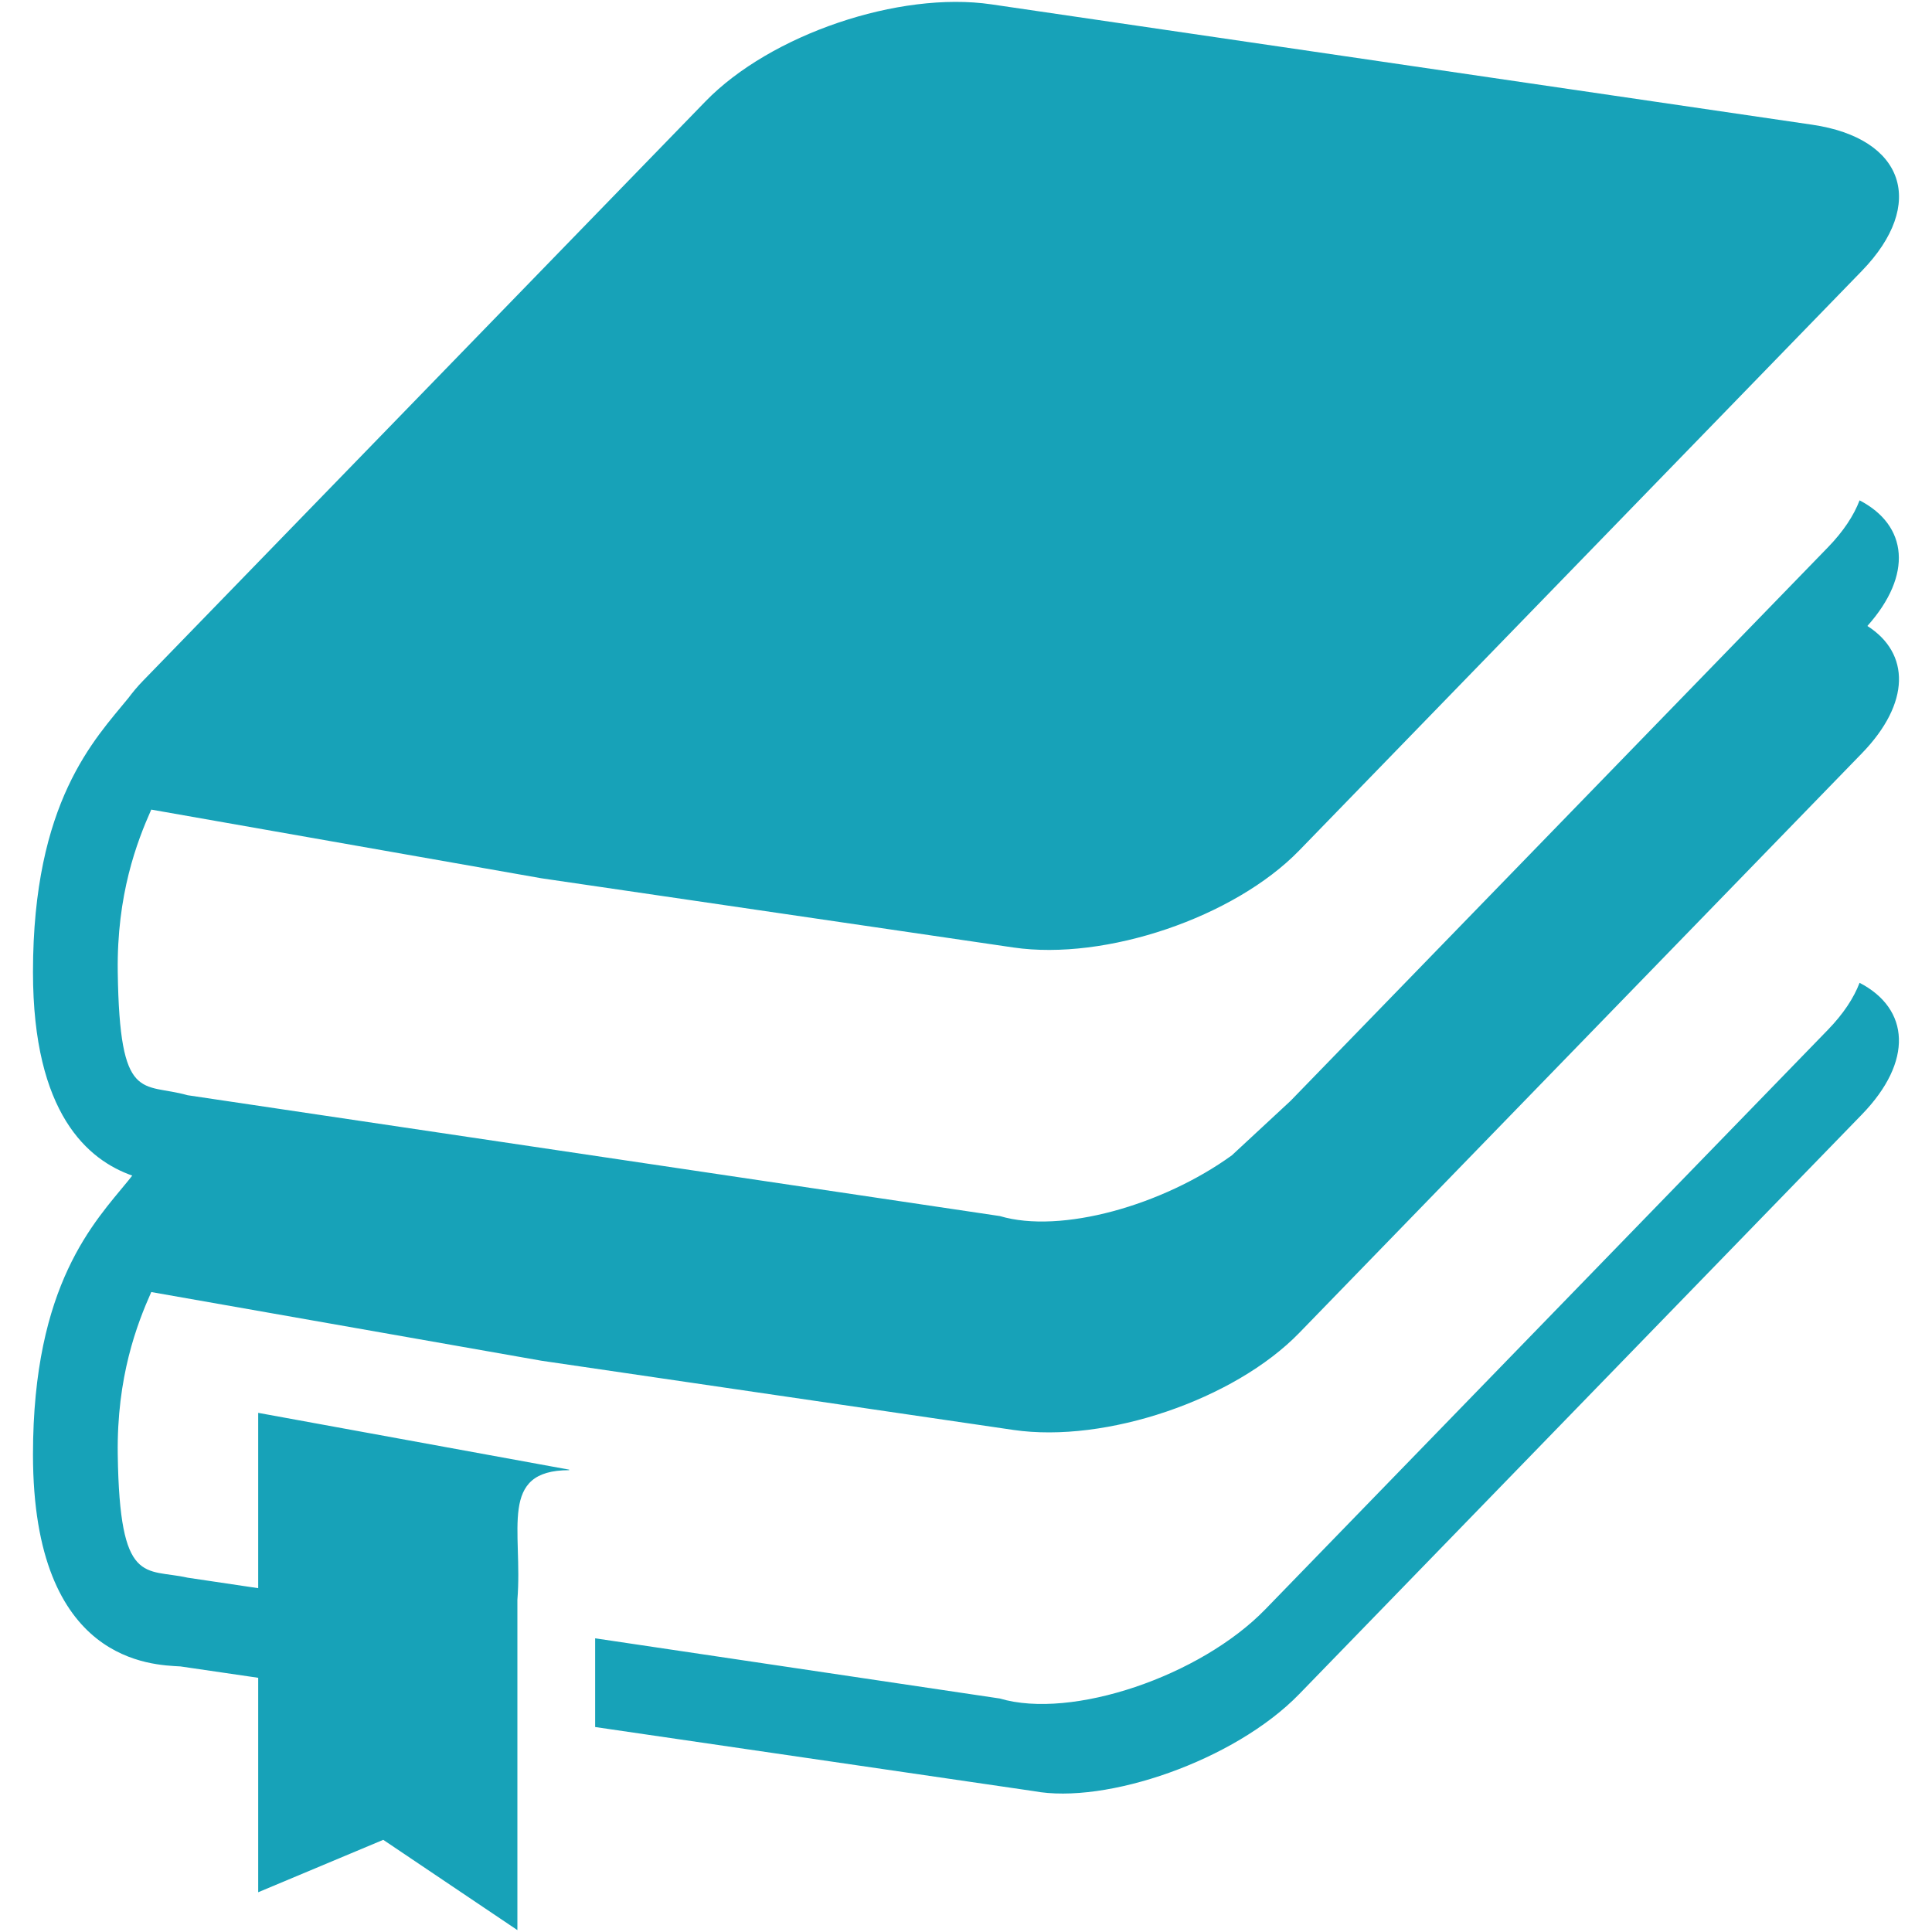 <?xml version="1.0" encoding="iso-8859-1"?>
<!DOCTYPE svg PUBLIC "-//W3C//DTD SVG 1.1//EN" "http://www.w3.org/Graphics/SVG/1.1/DTD/svg11.dtd">
<svg  version="1.1" xmlns="http://www.w3.org/2000/svg" xmlns:xlink="http://www.w3.org/1999/xlink" x="0px" y="0px" width="512px"
	 height="512px" viewBox="0 0 512 512" enable-background="new 0 0 512 512" xml:space="preserve"><g fill="#17a2b8" id="b75708d097f2188dff6617b0f00c7e8b"><path d="M493.403,295.37L344.316,448.944c-17.213,17.728-51.299,29.302-70.367,25.72l-116.229-16.986v-23.51l107.246,15.956
	c19.063,5.662,53.15-5.911,70.362-23.644l149.087-153.574c4.105-4.23,6.862-8.439,8.392-12.452
	C506.104,267.355,507.102,281.257,493.403,295.37z M494.876,165.889c12.09-13.544,10.718-26.653-2.068-33.29
	c-1.529,4.012-4.286,8.222-8.392,12.451L342.005,291.748l-15.546,14.424c-18.323,13.265-45.307,20.906-61.492,16.098L49.722,290.247
	c-12.029-3.421-18.014,2.459-18.516-32.638c-0.294-20.573,5.083-34.518,8.881-43.058l103.431,18.207l125.046,18.335
	c24.453,3.582,58.539-7.992,75.752-25.72L493.403,71.799c17.208-17.732,11.292-35.166-13.16-38.751L262.709,1.15
	c-24.452-3.582-58.539,7.993-75.751,25.72L37.874,180.445c-1.48,1.521-2.725,3.038-3.867,4.556
	c-8.898,10.922-25.265,27.397-25.265,72.608c0,37.62,14.627,49.83,26.305,53.935c-0.348,0.438-0.71,0.873-1.04,1.312
	c-8.898,10.923-25.265,27.398-25.265,72.608c0,55.517,31.857,55.722,39.081,56.156l20.605,3.011v56.833l33.14-13.889l35.548,23.925
	v-87.551c1.477-18.456-5.151-34.336,13.731-34.336v-0.137l-82.419-15.056v46.462l-18.706-2.781
	c-11.277-2.547-18.014,2.459-18.516-32.638c-0.294-20.572,5.083-34.518,8.881-43.057l103.431,18.206l125.046,18.335
	c24.453,3.582,58.539-7.992,75.752-25.72l149.087-153.575C506.365,186.296,506.196,173.117,494.876,165.889z"/></g></svg>